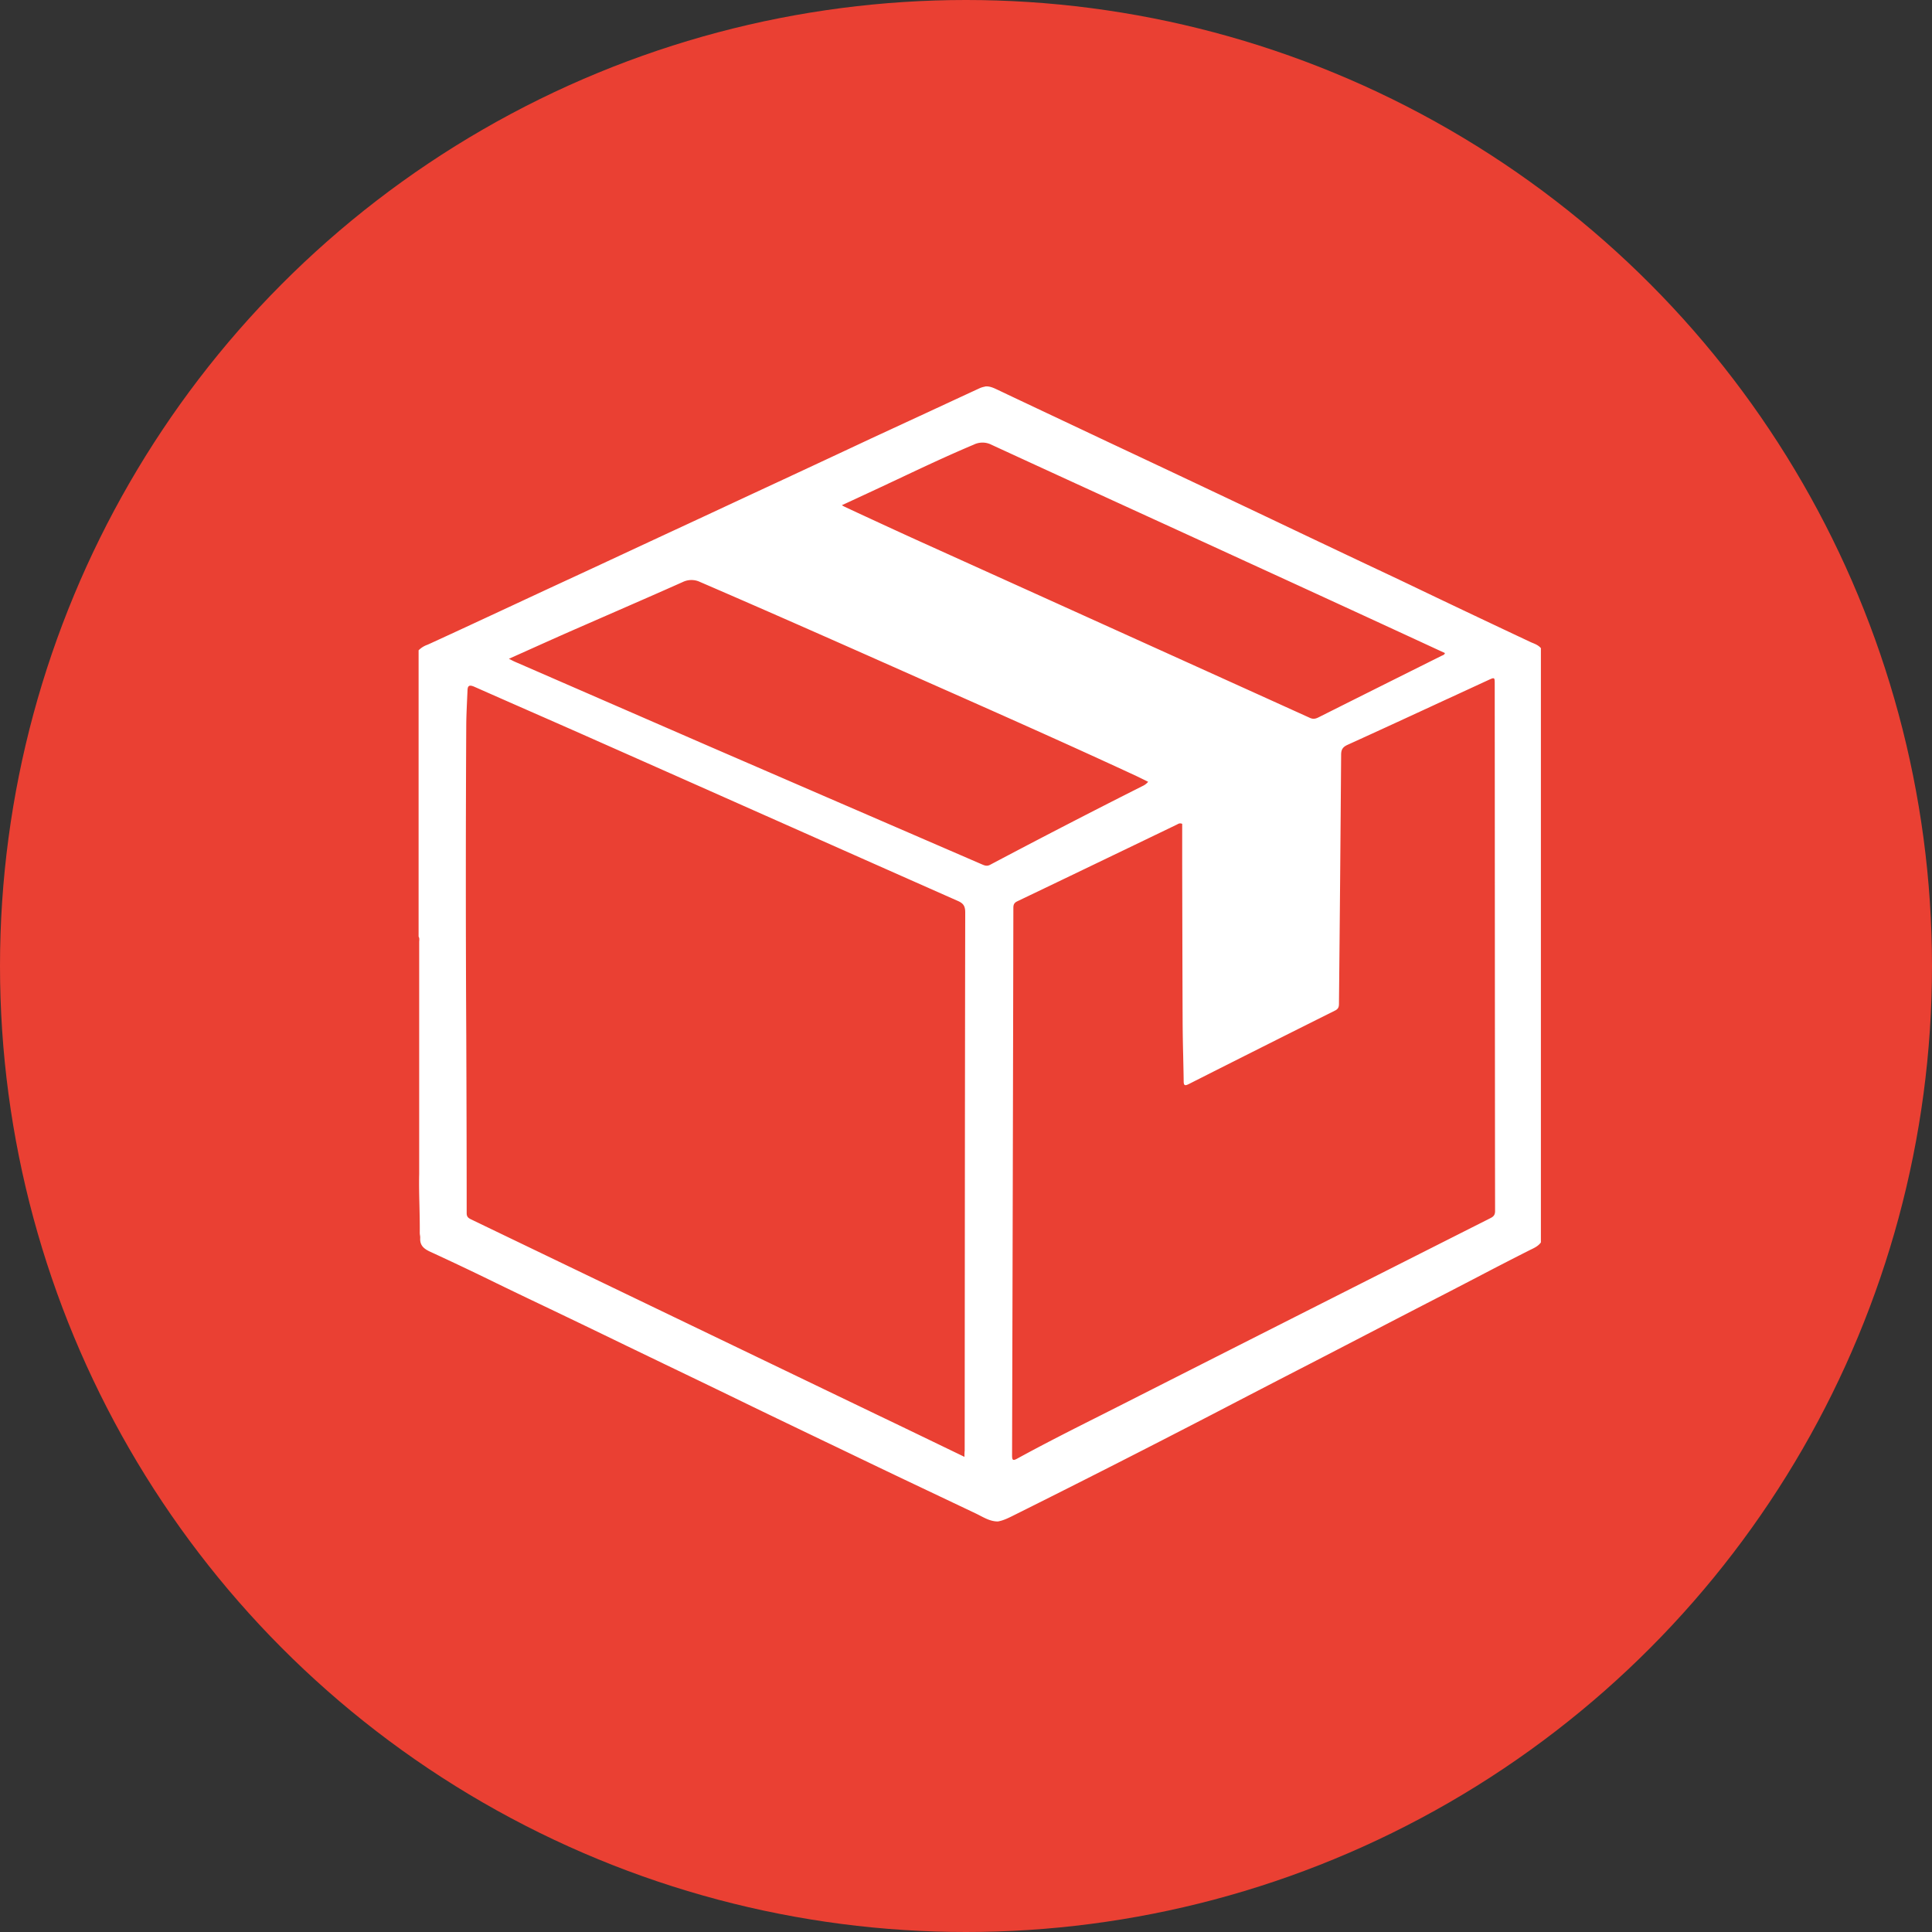 <svg width="60" height="60" fill="none" xmlns="http://www.w3.org/2000/svg"><rect width="100%" height="100%" fill="#333333" stroke="none"/><circle cx="30" cy="30" r="30" fill="#EA4033"/><path fill-rule="evenodd" clip-rule="evenodd" d="M47.854 20.129v18.456c-.083.114-.205.171-.325.228a119.29 119.29 0 00-1.63.839l-.98.509c-.83.427-1.66.857-2.49 1.288h-.001l-.001.001h-.001l-.001.001c-.594.308-1.187.616-1.78.922-.997.513-1.989 1.028-2.981 1.544a437.175 437.175 0 01-6.175 3.14l-.04.02c-.146.072-.291.144-.455.173-.204.003-.377-.087-.547-.175a3.927 3.927 0 00-.146-.074l-1.108-.526c-.738-.35-1.476-.7-2.21-1.053l-1.207-.58h-.002c-.803-.386-1.606-.771-2.41-1.16-.923-.45-1.845-.894-2.765-1.336l-.001-.001-1.16-.559a437.06 437.06 0 00-2.927-1.408c-.367-.175-.733-.352-1.1-.53a91.657 91.657 0 00-2.059-.978c-.192-.09-.316-.196-.302-.423a.402.402 0 00-.007-.086.518.518 0 01-.007-.075c.003-.282-.004-.565-.01-.848-.008-.327-.016-.654-.008-.98v-7.195c0-.014 0-.029.002-.043.003-.044.007-.089-.02-.132v-8.892a.717.717 0 01.276-.173l.058-.026c.854-.391 1.705-.788 2.557-1.184a727.67 727.67 0 011.715-.797c.591-.272 1.18-.547 1.77-.822h.001l.002-.001 1.051-.49c.637-.295 1.273-.59 1.909-.887a1233.7 1233.7 0 011.908-.888c.939-.437 1.878-.875 2.817-1.316l1.686-.78c.563-.261 1.124-.522 1.686-.781a.68.68 0 01.133-.04l.038-.01c.133-.01.251.046.365.1l.022.01c.4.191.802.38 1.204.57l.82.387 1.385.654a1209.972 1209.972 0 015.978 2.827c.79.375 1.58.75 2.369 1.122.483.227.964.455 1.444.686a577.14 577.14 0 003.354 1.59l.036.015c.099.04.197.081.27.167zM29.952 45.244l-.524-.253-.006-.003c-.742-.358-1.467-.709-2.195-1.057l-6.297-3.03-6.297-3.03c-.086-.043-.14-.079-.14-.193 0-1.862-.006-3.724-.013-5.587a897.045 897.045 0 010-9.58c.002-.253.014-.508.025-.761l.014-.305c.003-.157.06-.182.21-.118.551.244 1.104.487 1.657.73.745.327 1.49.654 2.234.985a4763.4 4763.4 0 015.164 2.292h.002l.001.001c1.986.882 3.97 1.764 5.959 2.644.181.078.23.17.23.362-.01 5.57-.013 11.14-.017 16.714-.007.054-.007.103-.007.189zm6.762-18.414v-1.245c-.072-.029-.111-.006-.148.014l-.027.014-1.646.793-.004.002h-.001c-1.1.53-2.2 1.059-3.3 1.585-.1.05-.117.11-.117.206-.01 5.666-.025 11.332-.04 16.999 0 .149.025.174.16.1.859-.47 1.73-.91 2.602-1.348l.692-.35a6912.89 6912.89 0 0111.4-5.769c.1-.05.146-.1.146-.224-.005-3.636-.006-7.271-.008-10.907 0-1.817-.002-3.634-.003-5.45 0-.11 0-.165-.025-.181-.026-.017-.078.007-.184.056l-1.252.578-.006.002c-1.033.478-2.066.955-3.103 1.426-.153.07-.2.15-.2.313a2781.45 2781.45 0 01-.067 7.697c0 .103 0 .181-.12.242a963.411 963.411 0 00-4.543 2.283c-.128.064-.16.043-.16-.096-.003-.26-.01-.522-.015-.782a53.163 53.163 0 01-.017-.978c-.007-1.662-.01-3.319-.014-4.98zm-20.911-6.37l.68-.305c.457-.205.908-.408 1.361-.606l1.245-.544c.705-.308 1.41-.615 2.113-.929a.618.618 0 01.537-.003c2.284.985 4.553 1.992 6.826 3.002l.212.094c2.185.968 4.372 1.937 6.539 2.943.11.054.22.107.341.168a.505.505 0 01-.176.132 262.611 262.611 0 00-4.736 2.447c-.096.05-.167.02-.249-.015l-4.224-1.828-.008-.003a15137.6 15137.6 0 00-4.233-1.833l-3.373-1.468-2.592-1.128a2.202 2.202 0 01-.177-.082l-.086-.043zM26.3 15.618l-.154.07.03.02c.021.012.039.023.056.03l.32.15c.675.312 1.349.625 2.027.932l4.035 1.824c2.69 1.217 5.38 2.433 8.066 3.65.11.05.188.025.28-.022.95-.477 1.902-.953 2.853-1.428l.95-.474.03-.014c.034-.014.07-.029.08-.075a1889.619 1889.619 0 00-6.175-2.842c-.965-.443-1.93-.886-2.897-1.328-1.67-.764-3.338-1.528-5.006-2.297a.614.614 0 00-.551-.007c-.8.336-1.585.707-2.37 1.077-.353.166-.705.332-1.059.495-.17.08-.34.158-.515.239z" fill="#fff"/></svg>